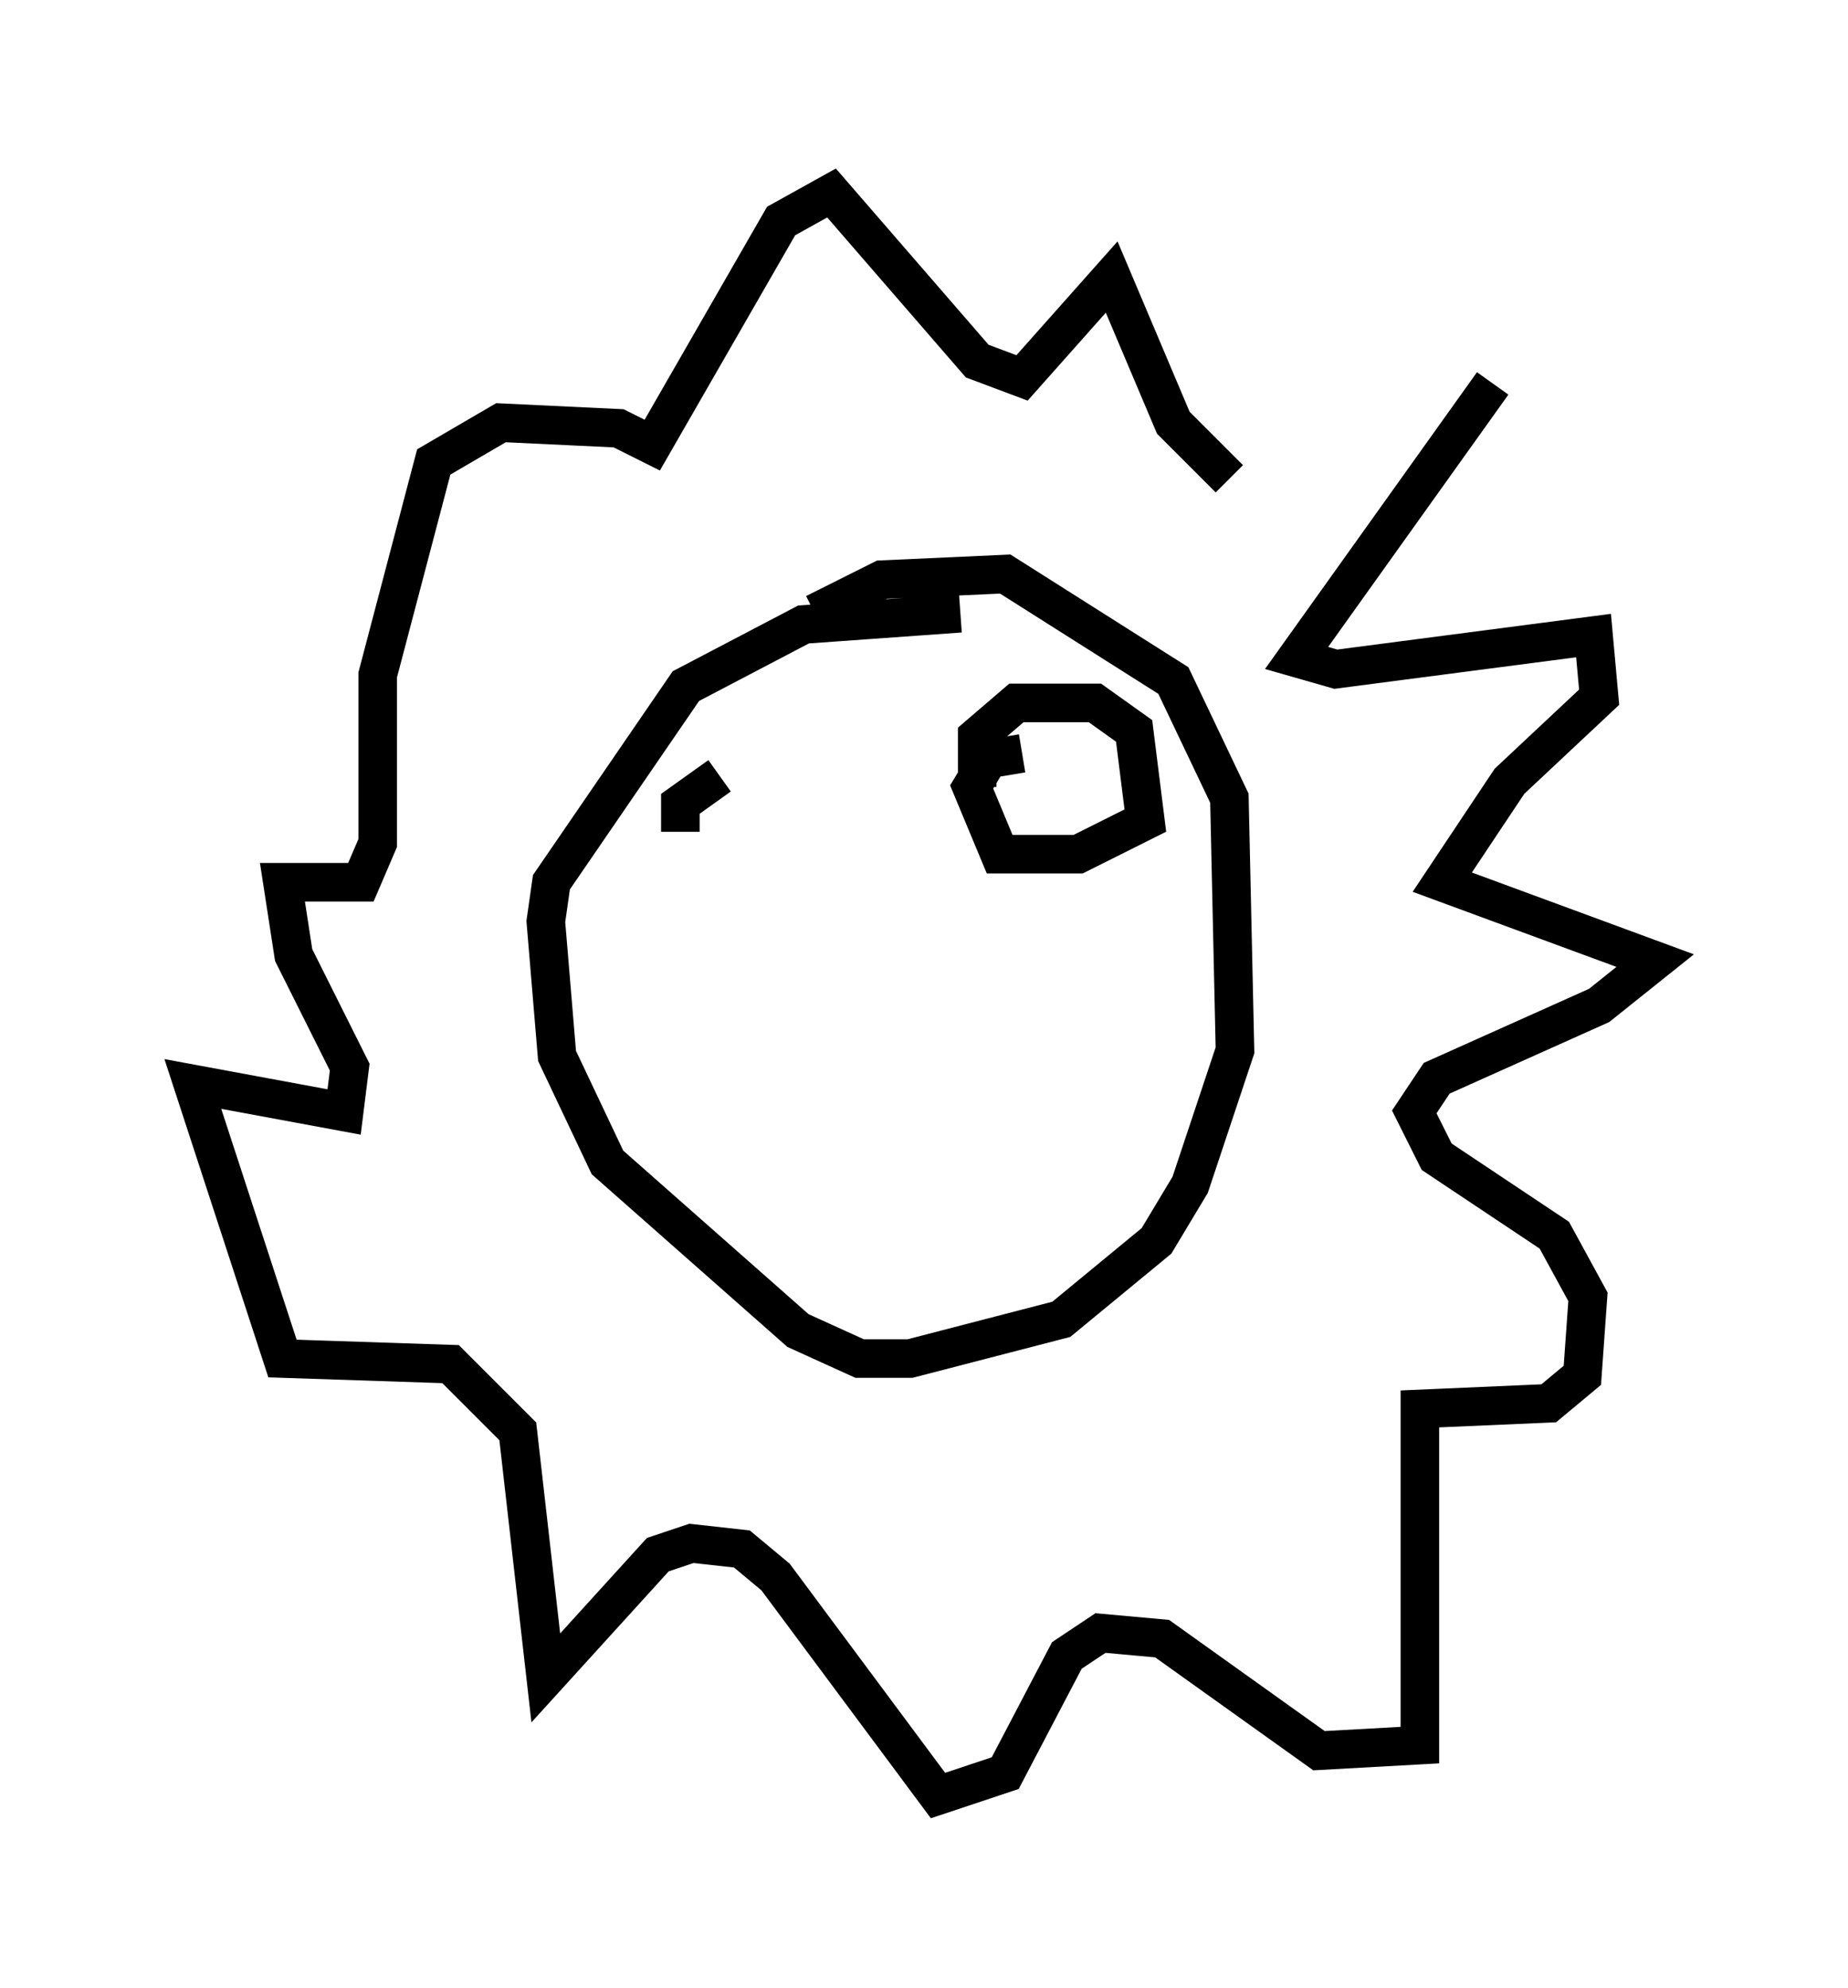 <?xml version="1.0" encoding="utf-8" ?>
<svg baseProfile="full" height="51.542" version="1.1" width="47.911" xmlns="http://www.w3.org/2000/svg" xmlns:ev="http://www.w3.org/2001/xml-events" xmlns:xlink="http://www.w3.org/1999/xlink"><defs /><rect fill="white" height="51.542" width="47.911" x="0" y="0" /><path d="M30.274, 12.989 m8.425, -3.05 l-5.084, 7.117 1.017, 0.291 l6.682, -0.872 0.145, 1.598 l-2.324, 2.179 -1.743, 2.615 l5.52, 2.034 -1.453, 1.162 l-4.212, 1.888 -0.581, 0.872 l0.581, 1.162 3.05, 2.034 l0.872, 1.598 -0.145, 2.034 l-0.872, 0.726 -3.341, 0.145 l0.0, 8.715 -2.615, 0.145 l-4.067, -2.905 -1.598, -0.145 l-0.872, 0.581 -1.598, 3.05 l-1.743, 0.581 -4.212, -5.665 l-0.872, -0.726 -1.307, -0.145 l-0.872, 0.291 -2.905, 3.196 l-0.726, -6.391 -1.743, -1.743 l-4.358, -0.145 -2.324, -7.117 l3.922, 0.726 0.145, -1.162 l-1.453, -2.905 -0.291, -1.888 l2.034, 0.0 0.436, -1.017 l0.0, -4.358 1.453, -5.52 l1.743, -1.017 3.05, 0.145 l0.872, 0.436 3.341, -5.81 l1.307, -0.726 3.777, 4.358 l1.162, 0.436 2.324, -2.615 l1.598, 3.777 1.453, 1.453 m-10.749, 3.486 l1.743, -0.872 3.196, -0.145 l4.358, 2.76 1.453, 3.05 l0.145, 6.536 -1.162, 3.486 l-0.872, 1.453 -2.469, 2.034 l-3.922, 1.017 -1.307, 0.0 l-1.598, -0.726 -4.939, -4.358 l-1.307, -2.76 -0.291, -3.486 l0.145, -1.017 3.486, -5.084 l3.05, -1.598 4.067, -0.291 m0.436, 4.503 l0.0, -1.307 1.017, -0.872 l2.034, 0.0 1.017, 0.726 l0.291, 2.324 -1.743, 0.872 l-2.034, 0.0 -0.726, -1.743 l0.436, -0.726 0.872, -0.145 m-8.86, 2.034 l0.0, -0.726 1.017, -0.726 " fill="none" stroke="black" stroke-width="1" /></svg>
